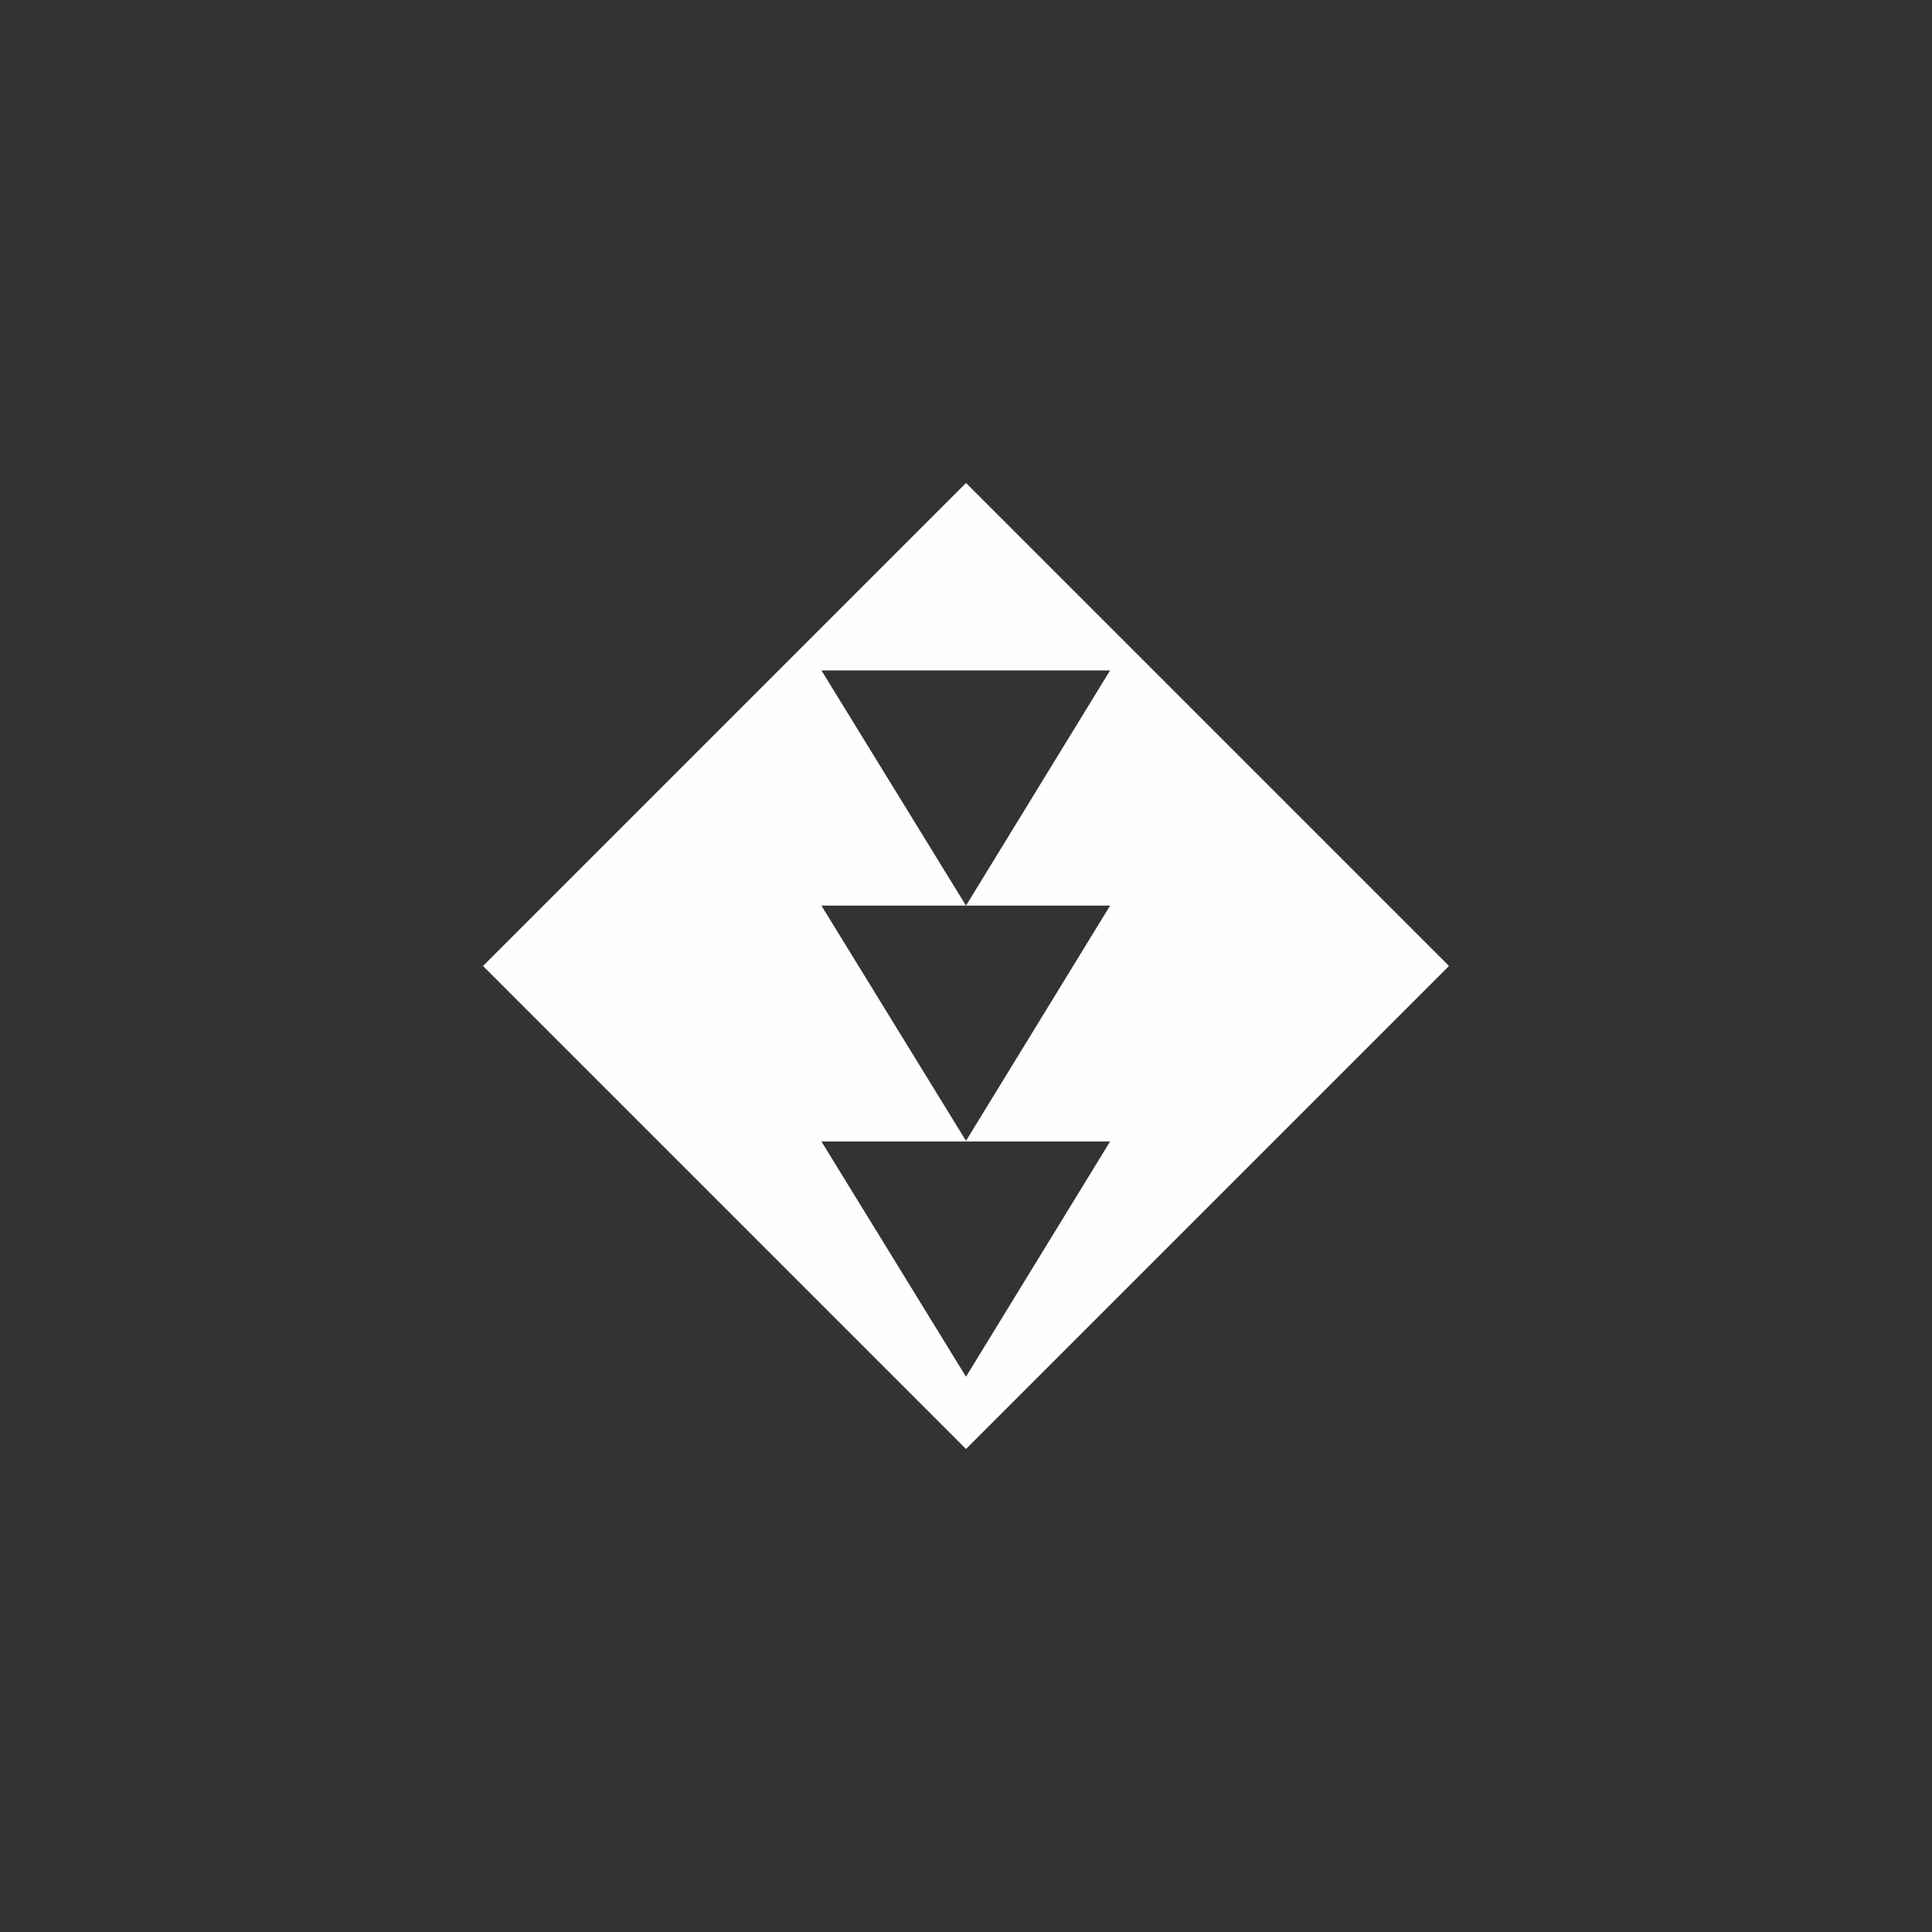 <?xml version="1.0" encoding="UTF-8"?>
<svg xmlns="http://www.w3.org/2000/svg" xmlns:xlink="http://www.w3.org/1999/xlink" width="12" height="12" viewBox="0 0 12 12" version="1.1">
<rect x="0" y="0" width="12" height="12" fill="#333333" stroke="none"/>
<g id="surface1">
<path style=" stroke:none;fill-rule:nonzero;fill:rgb(99.608%,99.608%,99.608%);fill-opacity:1;" d="M 6 3 L 3 6 L 6 9 L 9 6 Z M 5.102 4.164 L 6.895 4.164 L 6 5.625 L 6.895 5.625 L 6 7.086 L 5.102 5.625 L 6 5.625 Z M 5.102 7.09 L 6.895 7.09 L 6 8.551 Z M 5.102 7.09 "/>
</g>
</svg>
